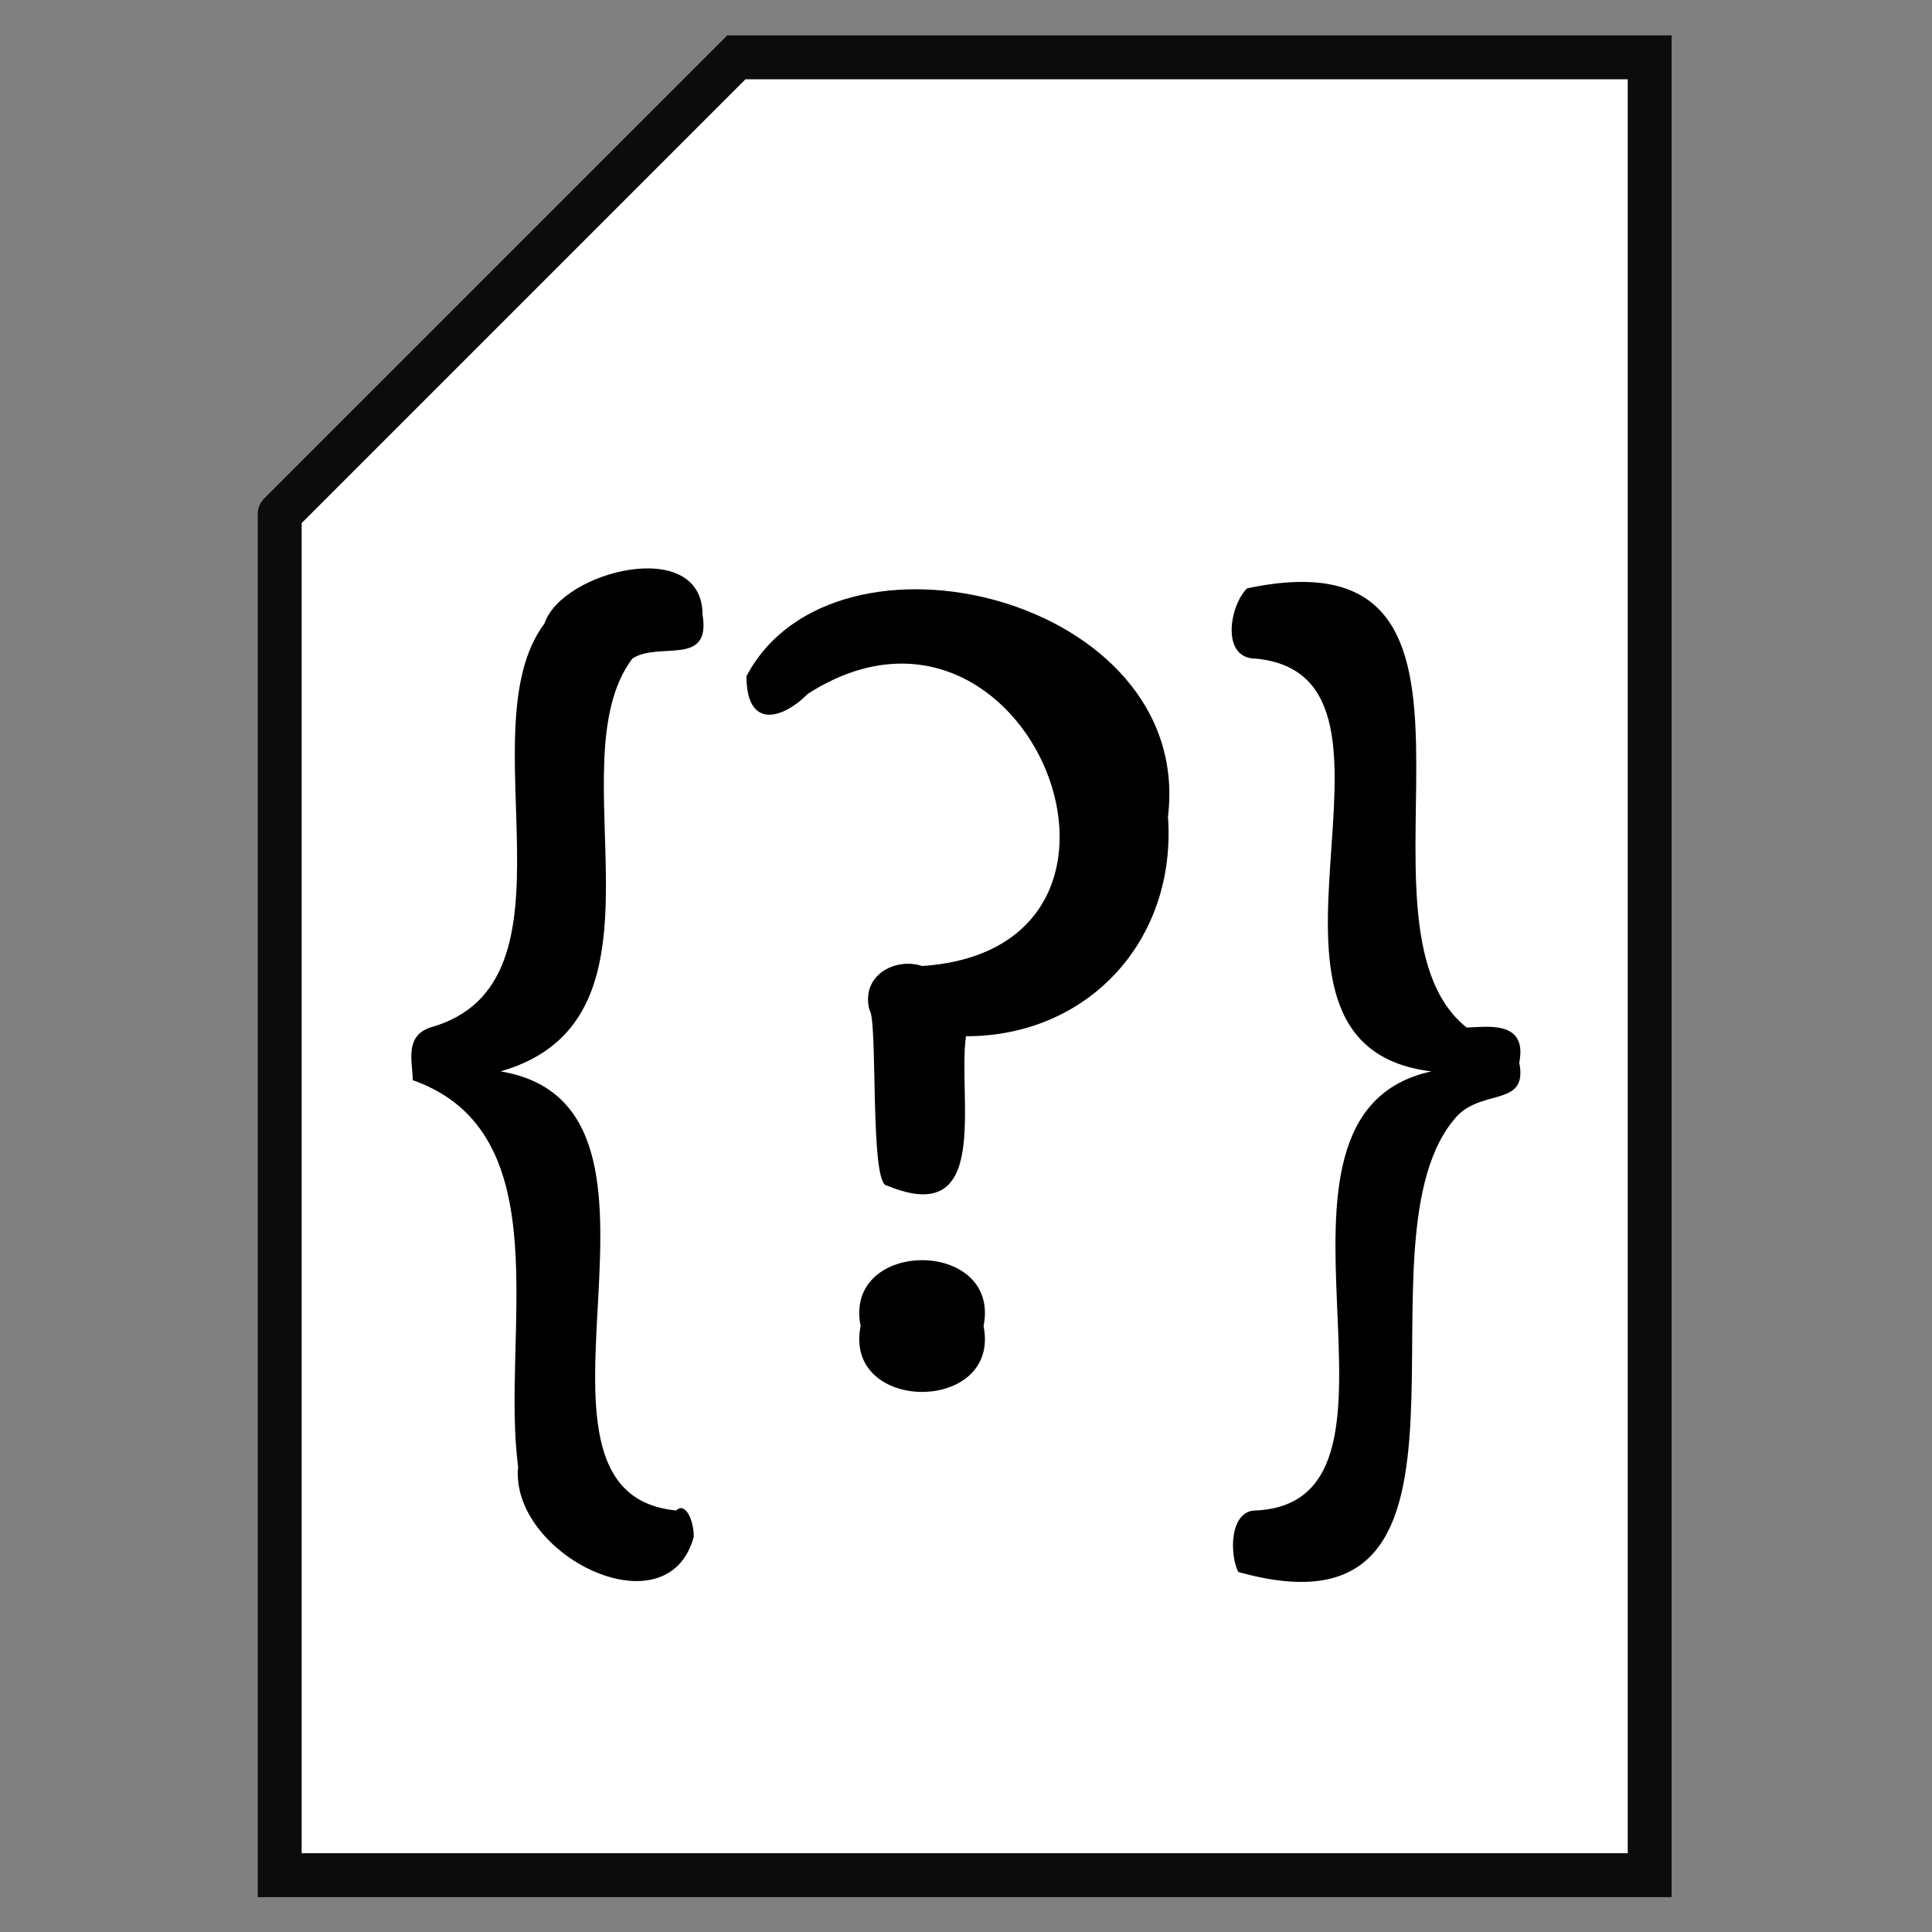 <?xml version="1.0" encoding="utf-8"?>
<!-- Generator: Adobe Illustrator 25.2.0, SVG Export Plug-In . SVG Version: 6.00 Build 0)  -->
<svg version="1.1" xmlns="http://www.w3.org/2000/svg" xmlns:xlink="http://www.w3.org/1999/xlink" x="0px" y="0px"
	 viewBox="0 0 22 22" style="enable-background:new 0 0 22 22;" xml:space="preserve">
<rect x="0" y="0" width="22" height="22" fill="#808080" stroke="none"/>
<style type="text/css">
	.st0{fill:#FFFFFF;stroke:#0C0C0C;stroke-width:0.5;stroke-linecap:round;stroke-miterlimit:10;}
</style>
<g id="Layer_1">
	<g id="File-outline_1_" transform="matrix(1,0,0,1,-502.815,-339.547)">
		<path class="st0" d="M506,345.4l5.2-5.2h10.4h-10.4h10.4v20.7H506V345.4"/>
	</g>
</g>
<g id="Layer_2">
	<path d="M7.9,17.5c-0.3,1.1-2.1,0.2-2-0.8c-0.2-1.5,0.5-3.8-1.2-4.4c0-0.2-0.1-0.5,0.2-0.6c1.8-0.5,0.4-3.4,1.3-4.6
		c0.2-0.6,1.8-1,1.8-0.1c0.1,0.6-0.5,0.3-0.8,0.5c-0.9,1.2,0.6,4.1-1.5,4.7c2.4,0.4-0.1,4.8,2,5C7.8,17.1,7.9,17.3,7.9,17.5z"/>
	<path d="M13.3,9.3c0.1,1.4-0.9,2.5-2.3,2.5c-0.1,0.7,0.3,2.2-0.9,1.7c-0.2,0-0.1-1.9-0.2-2c-0.1-0.4,0.3-0.6,0.6-0.5
		c3-0.2,1.2-4.7-1.3-3.1C8.9,8.2,8.5,8.3,8.5,7.7C9.5,5.8,13.6,6.8,13.3,9.3z M11.2,15.1c0.2,1-1.6,1-1.4,0
		C9.6,14.1,11.4,14.1,11.2,15.1z"/>
	<path d="M17.3,12.1c0.1,0.5-0.4,0.3-0.7,0.6c-1.3,1.4,0.7,6.1-2.5,5.2c-0.1-0.2-0.1-0.7,0.2-0.7c2.1-0.1-0.3-4.5,2-5
		c-2.5-0.3,0.1-4.5-2-4.7c-0.4,0-0.3-0.6-0.1-0.8c3.3-0.7,1,3.8,2.5,5C16.9,11.7,17.4,11.6,17.3,12.1z"/>
</g>
</svg>
